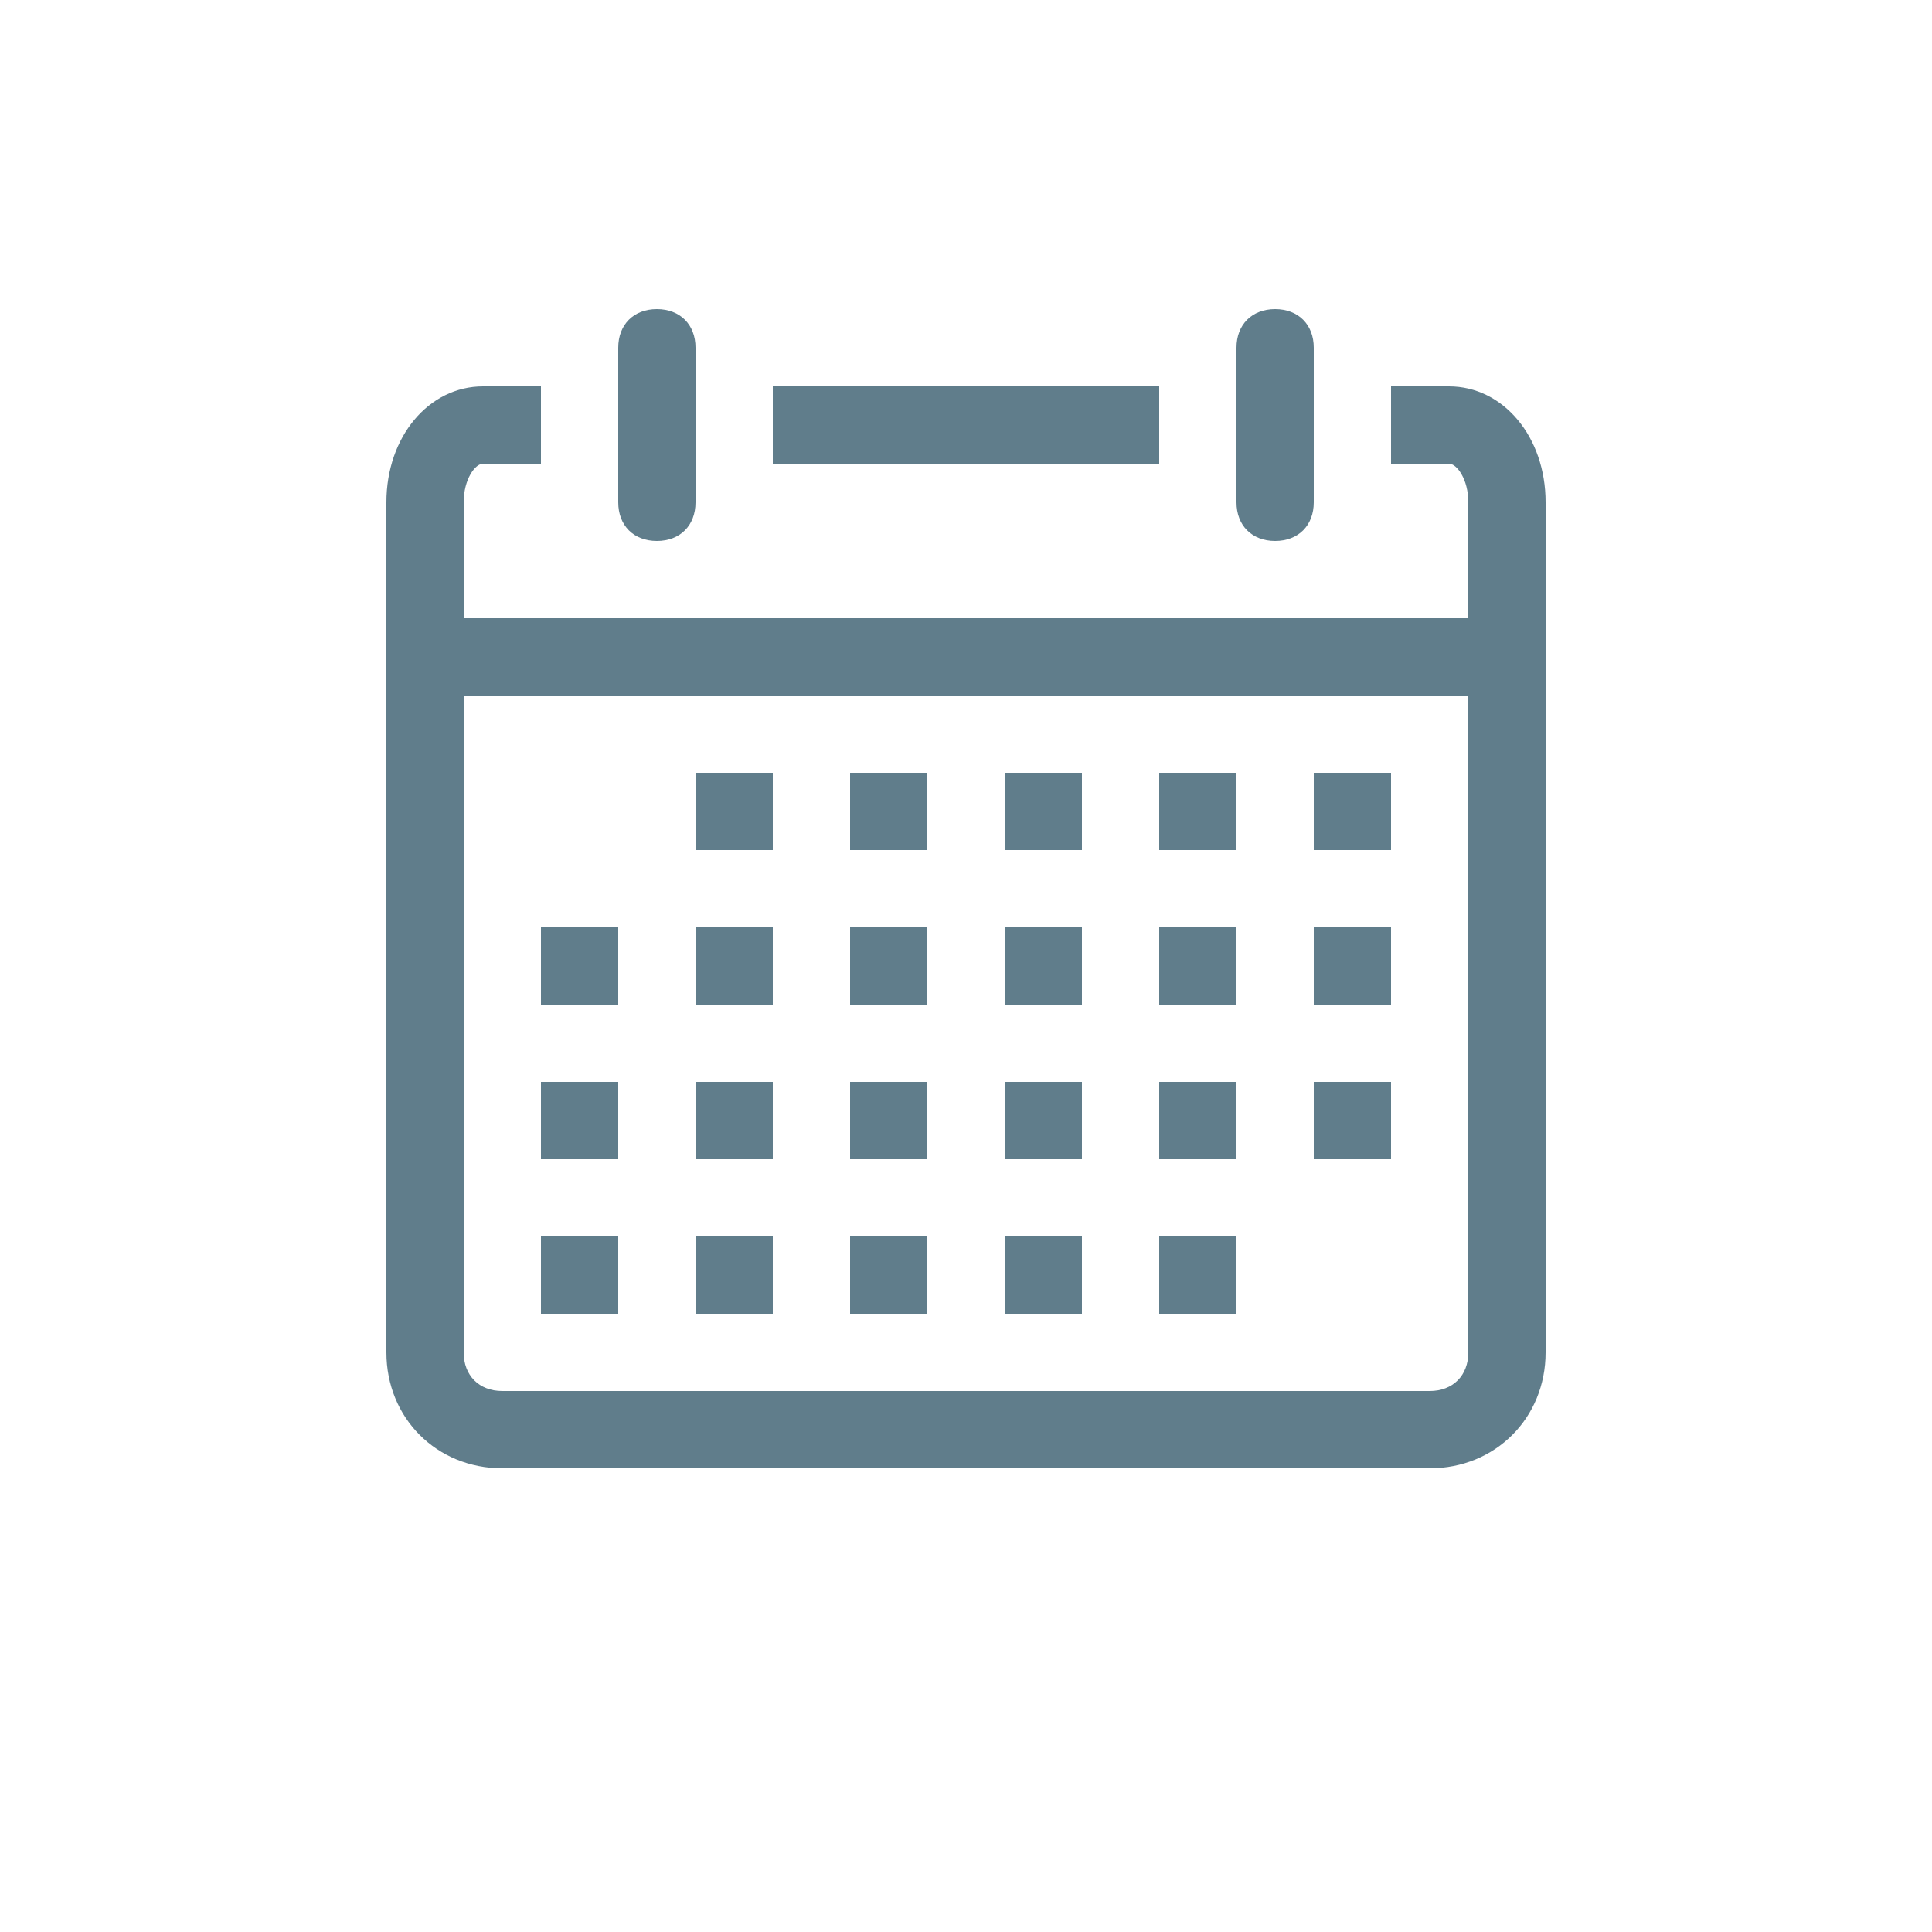 <?xml version="1.0" encoding="utf-8"?>
<!-- Generator: Adobe Illustrator 18.1.1, SVG Export Plug-In . SVG Version: 6.00 Build 0)  -->
<!DOCTYPE svg PUBLIC "-//W3C//DTD SVG 1.1//EN" "http://www.w3.org/Graphics/SVG/1.1/DTD/svg11.dtd">
<svg version="1.1" id="Ebene_1" xmlns="http://www.w3.org/2000/svg" xmlns:xlink="http://www.w3.org/1999/xlink" x="0px" y="0px"
	 viewBox="0 0 150 150" enable-background="new 0 0 150 150" xml:space="preserve">
<path fill="#607D8B" d="M111,114H39c-5.1,0-9-3.9-9-9V39c0-5.1,3.3-9,7.5-9H42v6h-4.5c-0.6,0-1.5,1.2-1.5,3v66c0,1.8,1.2,3,3,3h72
	c1.8,0,3-1.2,3-3V39c0-1.8-0.9-3-1.5-3H108v-6h4.5c4.2,0,7.5,3.9,7.5,9v66C120,110.1,116.1,114,111,114z"/>
<path fill="#607D8B" d="M51,42c-1.8,0-3-1.2-3-3V27c0-1.8,1.2-3,3-3s3,1.2,3,3v12C54,40.8,52.8,42,51,42z"/>
<path fill="#607D8B" d="M99,42c-1.8,0-3-1.2-3-3V27c0-1.8,1.2-3,3-3s3,1.2,3,3v12C102,40.8,100.8,42,99,42z"/>
<path fill="#607D8B" d="M60,30h30v6H60V30z"/>
<path fill="#607D8B" d="M36,48h78v6H36V48z"/>
<path fill="#607D8B" d="M102,60h6v6h-6V60z"/>
<path fill="#607D8B" d="M90,60h6v6h-6V60z"/>
<path fill="#607D8B" d="M78,60h6v6h-6V60z"/>
<path fill="#607D8B" d="M66,60h6v6h-6V60z"/>
<path fill="#607D8B" d="M54,60h6v6h-6V60z"/>
<path fill="#607D8B" d="M102,72h6v6h-6V72z"/>
<path fill="#607D8B" d="M90,72h6v6h-6V72z"/>
<path fill="#607D8B" d="M78,72h6v6h-6V72z"/>
<path fill="#607D8B" d="M66,72h6v6h-6V72z"/>
<path fill="#607D8B" d="M54,72h6v6h-6V72z"/>
<path fill="#607D8B" d="M42,72h6v6h-6V72z"/>
<path fill="#607D8B" d="M102,84h6v6h-6V84z"/>
<path fill="#607D8B" d="M90,84h6v6h-6V84z"/>
<path fill="#607D8B" d="M78,84h6v6h-6V84z"/>
<path fill="#607D8B" d="M66,84h6v6h-6V84z"/>
<path fill="#607D8B" d="M54,84h6v6h-6V84z"/>
<path fill="#607D8B" d="M42,84h6v6h-6V84z"/>
<path fill="#607D8B" d="M90,96h6v6h-6V96z"/>
<path fill="#607D8B" d="M78,96h6v6h-6V96z"/>
<path fill="#607D8B" d="M66,96h6v6h-6V96z"/>
<path fill="#607D8B" d="M54,96h6v6h-6V96z"/>
<path fill="#607D8B" d="M42,96h6v6h-6V96z"/>
</svg>
